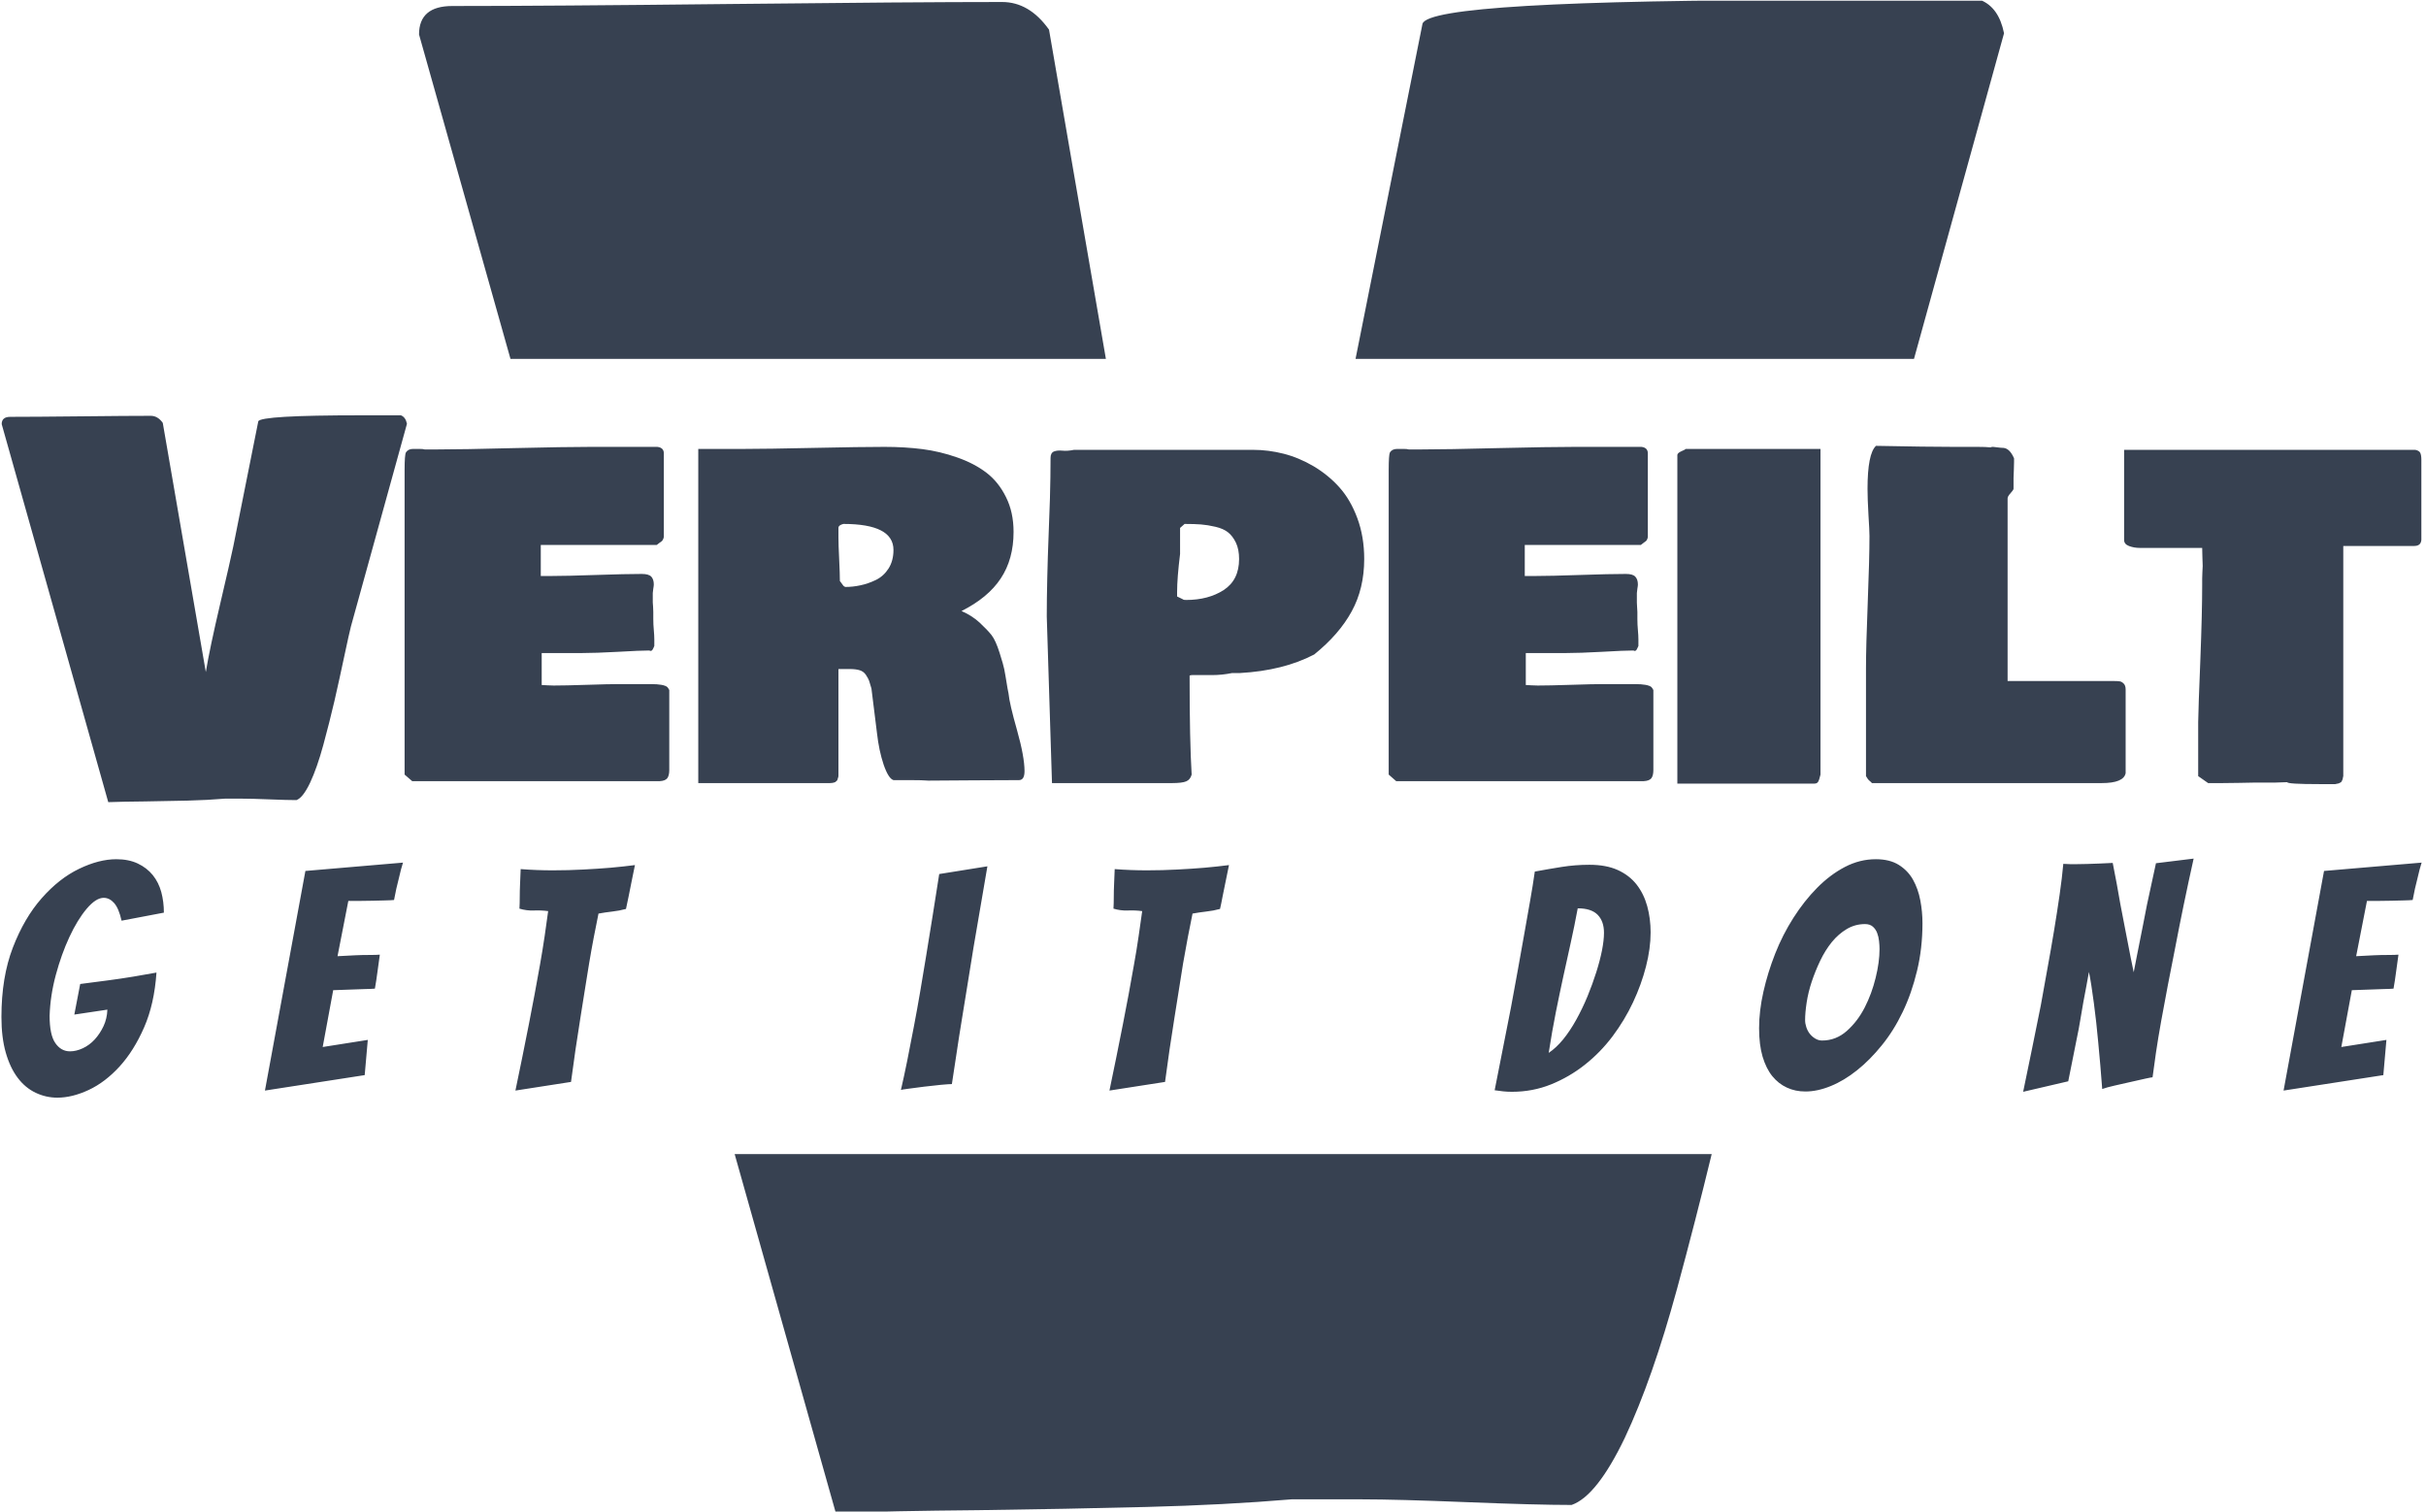 <svg xmlns="http://www.w3.org/2000/svg" version="1.1" xmlns:xlink="http://www.w3.org/1999/xlink" xmlns:svgjs="http://svgjs.dev/svgjs" width="1000" height="623" viewBox="0 0 1000 623"><g transform="matrix(1,0,0,1,-0.606,0.3)"><svg viewBox="0 0 396 247" data-background-color="#8dbdff" preserveAspectRatio="xMidYMid meet" height="623" width="1000" xmlns="http://www.w3.org/2000/svg" xmlns:xlink="http://www.w3.org/1999/xlink"><g id="tight-bounds" transform="matrix(1,0,0,1,0.24,-0.1)"><svg viewBox="0 0 395.52 247.2" height="247.2" width="395.52"><g><svg></svg></g><g><svg viewBox="0 0 395.52 247.2" height="247.2" width="395.52"><g><g><path xmlns="http://www.w3.org/2000/svg" d="M68.246 5.613c0-3.1 1.812-4.65 5.436-4.65 10.304 0 25.412-0.109 45.322-0.327 19.866-0.218 34.712-0.327 44.536-0.328 2.969 0 5.523 1.506 7.662 4.519l9.294 53.796-97.305 0zM232.242 3.845c0.873-2.576 22.726-3.864 65.559-3.864h25.608c2.008 0.786 3.297 2.598 3.865 5.436l-14.714 53.206-91.264 0zM273.831 210.608c-2.663 9.78-5.501 17.88-8.514 24.298-3.056 6.375-5.96 10.042-8.711 11.003-3.842 0-9.562-0.153-17.159-0.458-7.554-0.306-13.252-0.458-17.094-0.459h-11.527c-7.248 0.611-15.151 1.026-23.709 1.245-8.601 0.218-17.749 0.393-27.442 0.524-9.693 0.087-17.465 0.24-23.315 0.458l-16.533-58.642h159.67c-1.719 7.096-3.608 14.44-5.666 22.031z" fill="#374151" fill-rule="nonzero" stroke="none" stroke-width="1" stroke-linecap="butt" stroke-linejoin="miter" stroke-miterlimit="10" stroke-dasharray="" stroke-dashoffset="0" font-family="none" font-weight="none" font-size="none" text-anchor="none" style="mix-blend-mode: normal" data-fill-palette-color="tertiary"></path></g></g><g transform="matrix(1,0,0,1,0,67.847)"><svg viewBox="0 0 395.52 111.506" height="111.506" width="395.52"><g><svg viewBox="0 0 395.52 111.506" height="111.506" width="395.52"><g><svg viewBox="0 0 395.52 111.506" height="111.506" width="395.52"><g><svg viewBox="0 0 395.52 111.506" height="111.506" width="395.52"><g><svg viewBox="0 0 395.52 111.506" height="111.506" width="395.52"><g><svg viewBox="0 0 395.52 63.215" height="63.215" width="395.52"><g transform="matrix(1,0,0,1,0,0)"><svg width="395.52" viewBox="-0.85 -36.87 236.14 37.75" height="63.215" data-palette-color="#374151"><path d="M9.55 0.88L-0.85-36.01Q-0.85-36.72-0.02-36.72L-0.02-36.72Q2.34-36.72 6.9-36.77 11.45-36.82 13.7-36.82L13.7-36.82Q14.38-36.82 14.87-36.13L14.87-36.13 19.07-11.82Q19.46-14.16 20.46-18.42 21.46-22.68 21.75-24.07L21.75-24.07 24.19-36.28Q24.39-36.87 34.2-36.87L34.2-36.87 38.11-36.87Q38.57-36.69 38.7-36.04L38.7-36.04 33.23-16.26Q33.06-15.6 32.58-13.34 32.1-11.08 31.63-9.02 31.15-6.96 30.54-4.71 29.93-2.47 29.24-1 28.54 0.46 27.91 0.68L27.91 0.68Q27.03 0.68 25.29 0.61 23.56 0.54 22.68 0.54L22.68 0.54 20.92 0.54Q19.26 0.68 17.3 0.73 15.33 0.78 13.11 0.81 10.89 0.83 9.55 0.88L9.55 0.88ZM38.47-1.81L38.47-31.54Q38.47-33.01 38.6-33.25L38.6-33.25Q38.82-33.59 39.3-33.59L39.3-33.59 39.89-33.59Q40.28-33.59 40.43-33.54L40.43-33.54 41.7-33.54Q44.16-33.54 49.16-33.67 54.15-33.79 56.64-33.79L56.64-33.79 63.13-33.79Q63.77-33.72 63.77-33.15L63.77-33.15 63.77-25Q63.74-24.85 63.68-24.74 63.62-24.63 63.58-24.6 63.55-24.56 63.35-24.43 63.16-24.29 63.08-24.22L63.08-24.22 51.76-24.22 51.76-21.19 52.83-21.19Q54.25-21.19 57.15-21.29 60.06-21.39 61.62-21.39L61.62-21.39Q62.3-21.39 62.55-21.12 62.79-20.85 62.79-20.36L62.79-20.36Q62.79-20.24 62.74-19.95 62.69-19.65 62.69-19.53L62.69-19.53 62.69-18.6Q62.69-18.51 62.72-18.2 62.74-17.9 62.74-17.68L62.74-17.68 62.74-16.99Q62.74-16.46 62.79-15.92 62.84-15.38 62.84-14.99L62.84-14.99 62.84-14.36Q62.72-14.06 62.64-13.96 62.57-13.87 62.4-13.87L62.4-13.87 62.4-13.92Q61.5-13.92 59.29-13.79 57.08-13.67 55.76-13.67L55.76-13.67 51.85-13.67 51.85-10.55Q52.05-10.55 52.44-10.52 52.83-10.5 53.02-10.5L53.02-10.5Q54.12-10.5 56.27-10.57 58.42-10.64 59.37-10.64L59.37-10.64 62.5-10.64Q63.77-10.64 64.11-10.35L64.11-10.35Q64.23-10.21 64.3-10.06L64.3-10.06 64.3-2.25Q64.3-1.73 64.11-1.46 63.91-1.2 63.38-1.17L63.38-1.17 39.21-1.17 38.47-1.81ZM67.13-0.98L67.13-33.59 71.67-33.59Q73.77-33.59 78.39-33.69 83-33.79 85.3-33.79L85.3-33.79Q87.28-33.79 89-33.57 90.72-33.35 92.39-32.76 94.06-32.18 95.25-31.27 96.43-30.37 97.16-28.89 97.9-27.42 97.9-25.49L97.9-25.49Q97.9-22.83 96.65-20.95 95.41-19.07 92.82-17.77L92.82-17.77Q93.84-17.33 94.6-16.63 95.36-15.92 95.76-15.41 96.16-14.89 96.54-13.68 96.92-12.48 96.99-12.1 97.07-11.72 97.31-10.23L97.31-10.23Q97.38-9.89 97.41-9.72L97.41-9.72Q97.5-8.74 98.24-6.14 98.97-3.54 98.97-2.15L98.97-2.15Q98.97-1.27 98.43-1.27L98.43-1.27Q96.97-1.27 94-1.25 91.04-1.22 89.59-1.22L89.59-1.22Q89.01-1.27 87.84-1.27L87.84-1.27 86.18-1.27Q85.69-1.42 85.22-2.78 84.76-4.15 84.57-5.86L84.57-5.86 84.03-10.21Q83.88-10.74 83.8-10.97 83.71-11.21 83.49-11.54 83.27-11.87 82.89-11.99 82.51-12.11 81.93-12.11L81.93-12.11 80.81-12.11 80.81-2.34Q80.81-2.27 80.81-2.11 80.81-1.95 80.81-1.89 80.81-1.83 80.81-1.71 80.81-1.59 80.78-1.53 80.76-1.46 80.73-1.37 80.71-1.27 80.67-1.23 80.63-1.2 80.57-1.14 80.51-1.07 80.43-1.05 80.34-1.03 80.23-1 80.12-0.98 79.98-0.98L79.98-0.98 67.13-0.98ZM80.95-20.7L80.95-20.7Q81-20.65 81.1-20.5 81.2-20.34 81.29-20.24 81.39-20.14 81.49-20.12L81.49-20.12Q82.22-20.12 82.95-20.28 83.69-20.43 84.46-20.8 85.22-21.17 85.7-21.92 86.18-22.68 86.18-23.73L86.18-23.73Q86.18-26.27 81.29-26.27L81.29-26.27Q80.81-26.15 80.81-25.88L80.81-25.88 80.81-24.95Q80.81-24.24 80.88-22.83 80.95-21.41 80.95-20.7ZM113.37-0.98L101.65-0.98 101.14-17.24Q101.14-18.92 101.19-21.04 101.24-23.17 101.31-24.88 101.38-26.59 101.45-28.76 101.51-30.93 101.51-32.71L101.51-32.71Q101.51-33.2 101.84-33.34 102.17-33.47 102.67-33.42 103.17-33.37 103.8-33.5L103.8-33.5 121.28-33.5Q122.77-33.5 124.26-33.12 125.75-32.74 127.18-31.9 128.61-31.05 129.69-29.85 130.78-28.64 131.45-26.83 132.12-25.02 132.12-22.85L132.12-22.85Q132.12-19.97 130.9-17.74 129.68-15.5 127.24-13.53L127.24-13.53Q124.24-11.96 120.01-11.72L120.01-11.72 119.23-11.72Q118.25-11.52 117.28-11.52L117.28-11.52 115.32-11.52Q115.18-11.52 115.08-11.47L115.08-11.47Q115.08-5.08 115.28-1.81L115.28-1.81Q115.15-1.32 114.75-1.15 114.35-0.98 113.37-0.98L113.37-0.98ZM113.86-19.63L113.86-19.63 113.86-19.19Q113.88-19.17 114.19-19.03 114.49-18.9 114.49-18.85L114.49-18.85 114.49-18.8Q114.45-18.8 114.45-18.9L114.45-18.9Q114.49-18.85 114.74-18.85L114.74-18.85Q116.91-18.85 118.41-19.82 119.91-20.8 119.91-22.85L119.91-22.85Q119.91-23.78 119.6-24.44 119.28-25.1 118.83-25.45 118.38-25.81 117.61-25.99 116.84-26.17 116.2-26.22 115.57-26.27 114.59-26.27L114.59-26.27Q114.57-26.25 114.4-26.1 114.23-25.95 114.15-25.88L114.15-25.88 114.15-23.34Q113.86-21 113.86-19.63ZM134.51-1.81L134.51-31.54Q134.51-33.01 134.63-33.25L134.63-33.25Q134.85-33.59 135.34-33.59L135.34-33.59 135.93-33.59Q136.32-33.59 136.46-33.54L136.46-33.54 137.73-33.54Q140.2-33.54 145.19-33.67 150.19-33.79 152.68-33.79L152.68-33.79 159.17-33.79Q159.8-33.72 159.8-33.15L159.8-33.15 159.8-25Q159.78-24.85 159.72-24.74 159.66-24.63 159.62-24.6 159.58-24.56 159.39-24.43 159.19-24.29 159.12-24.22L159.12-24.22 147.79-24.22 147.79-21.19 148.87-21.19Q150.28-21.19 153.19-21.29 156.09-21.39 157.66-21.39L157.66-21.39Q158.34-21.39 158.58-21.12 158.83-20.85 158.83-20.36L158.83-20.36Q158.83-20.24 158.78-19.95 158.73-19.65 158.73-19.53L158.73-19.53 158.73-18.6Q158.73-18.51 158.75-18.2 158.78-17.9 158.78-17.68L158.78-17.68 158.78-16.99Q158.78-16.46 158.83-15.92 158.88-15.38 158.88-14.99L158.88-14.99 158.88-14.36Q158.75-14.06 158.68-13.96 158.61-13.87 158.44-13.87L158.44-13.87 158.44-13.92Q157.53-13.92 155.32-13.79 153.12-13.67 151.8-13.67L151.8-13.67 147.89-13.67 147.89-10.55Q148.09-10.55 148.48-10.52 148.87-10.5 149.06-10.5L149.06-10.5Q150.16-10.5 152.31-10.57 154.46-10.64 155.41-10.64L155.41-10.64 158.53-10.64Q159.8-10.64 160.15-10.35L160.15-10.35Q160.27-10.21 160.34-10.06L160.34-10.06 160.34-2.25Q160.34-1.73 160.15-1.46 159.95-1.2 159.41-1.17L159.41-1.17 135.24-1.17 134.51-1.81ZM176.06-0.93L162.68-0.93 162.68-33.01Q162.71-33.2 163.07-33.36 163.44-33.52 163.51-33.59L163.51-33.59 176.65-33.59 176.65-1.81Q176.53-1.29 176.42-1.11 176.31-0.93 176.06-0.93L176.06-0.93ZM204.09-0.98L181.67-0.98Q181.6-1.07 181.44-1.2 181.28-1.32 181.09-1.66L181.09-1.66 181.09-12.21Q181.09-14.28 181.26-18.58 181.43-22.88 181.43-25.1L181.43-25.1Q181.43-25.59 181.33-27.17 181.24-28.76 181.24-29.69L181.24-29.69Q181.24-33.13 182.07-33.89L182.07-33.89Q187.14-33.79 189.63-33.79L189.63-33.79 191.98-33.79Q192.81-33.79 193.25-33.74L193.25-33.74Q193.3-33.79 193.49-33.79L193.49-33.79Q193.54-33.79 193.92-33.74 194.3-33.69 194.52-33.69L194.52-33.69Q195.13-33.62 195.54-32.67L195.54-32.67 195.54-32.32Q195.54-32.06 195.52-31.54 195.49-31.03 195.49-30.76L195.49-30.76 195.49-29.69Q195.47-29.57 195.19-29.26 194.91-28.96 194.91-28.76L194.91-28.76 194.91-10.94 205.26-10.94Q205.65-10.94 205.84-10.91 206.04-10.89 206.24-10.69 206.43-10.5 206.43-10.11L206.43-10.11 206.43-1.95Q206.24-0.98 204.09-0.98L204.09-0.98ZM206.28-24.71L206.28-24.71 206.28-33.5 234.7-33.5Q235.09-33.42 235.19-33.19 235.29-32.96 235.29-32.52L235.29-32.52 235.29-24.71Q235.24-24.12 234.6-24.12L234.6-24.12 227.67-24.12 227.67-1.66Q227.67-1.64 227.64-1.54 227.62-1.44 227.62-1.42 227.62-1.39 227.59-1.32 227.57-1.25 227.55-1.22 227.52-1.2 227.5-1.14 227.47-1.07 227.44-1.06 227.4-1.05 227.34-1.01 227.28-0.98 227.22-0.95 227.16-0.93 227.07-0.92 226.98-0.9 226.89-0.88L226.89-0.88 225.32-0.88Q222.2-0.88 222.2-1.07L222.2-1.07Q222-1.07 221.61-1.05 221.22-1.03 221.03-1.03L221.03-1.03 219.07-1.03Q218.51-1.03 217.48-1 216.44-0.98 215.85-0.98L215.85-0.98 214.48-0.98 213.51-1.66 213.51-6.93Q213.53-8.35 213.72-12.99 213.9-17.63 213.9-20.31L213.9-20.31 213.9-20.95Q213.9-21.14 213.92-21.56 213.95-21.97 213.95-22.17L213.95-22.17Q213.95-22.39 213.92-23.06 213.9-23.73 213.9-23.93L213.9-23.93 207.8-23.93Q207.26-23.93 206.77-24.11 206.28-24.29 206.28-24.71Z" opacity="1" transform="matrix(1,0,0,1,0,0)" fill="#374151" class="undefined-text-0" data-fill-palette-color="primary" id="text-0"></path></svg></g></svg></g><g transform="matrix(1,0,0,1,0,72.439)"><svg viewBox="0 0 395.52 39.067" height="39.067" width="395.52"><g transform="matrix(1,0,0,1,0,0)"><svg width="395.52" viewBox="2.1 -37.5 391.81 38.7" height="39.067" data-palette-color="#374151"><path d="M27.2-19.05Q26.85-13.95 25.2-10.18 23.55-6.4 21.23-3.85 18.9-1.3 16.23-0.05 13.55 1.2 11.15 1.2L11.15 1.2Q9.3 1.2 7.63 0.4 5.95-0.4 4.73-2.02 3.5-3.65 2.8-6.1 2.1-8.55 2.1-11.85L2.1-11.85Q2.1-18.3 3.95-23.1 5.8-27.9 8.63-31.1 11.45-34.3 14.68-35.85 17.9-37.4 20.7-37.4L20.7-37.4Q22.7-37.4 24.18-36.7 25.65-36 26.6-34.83 27.55-33.65 27.98-32.08 28.4-30.5 28.4-28.75L28.4-28.75 21.55-27.45Q21.1-29.45 20.35-30.3 19.6-31.15 18.65-31.15L18.65-31.15Q17.4-31.15 15.9-29.38 14.4-27.6 13.1-24.8 11.8-22 10.9-18.65 10-15.3 9.9-12.05L9.9-12.05Q9.9-8.95 10.83-7.63 11.75-6.3 13.2-6.3L13.2-6.3Q14.2-6.3 15.28-6.8 16.35-7.3 17.2-8.22 18.05-9.15 18.63-10.38 19.2-11.6 19.25-13.05L19.25-13.05 13.9-12.25 14.85-17.2Q17.2-17.5 19.45-17.8L19.45-17.8Q21.35-18.05 23.48-18.4 25.6-18.75 27.2-19.05L27.2-19.05ZM60.91-2.45L44.76 0.05 51.31-35.5 67.11-36.85Q66.76-35.75 66.51-34.6L66.51-34.6Q66.26-33.65 66.03-32.63 65.81-31.6 65.66-30.8L65.66-30.8Q65.16-30.75 64.23-30.73 63.31-30.7 62.26-30.68 61.21-30.65 60.13-30.65 59.06-30.65 58.26-30.65L58.26-30.65 56.51-21.7Q58.06-21.8 59.41-21.85L59.41-21.85Q60.51-21.9 61.66-21.9 62.81-21.9 63.36-21.95L63.36-21.95Q63.16-20.55 62.98-19.2 62.81-17.85 62.56-16.45L62.56-16.45Q62.06-16.4 60.93-16.38 59.81-16.35 58.66-16.3L58.66-16.3Q57.36-16.25 55.81-16.2L55.81-16.2 54.11-7 61.41-8.15 60.91-2.45ZM94.31-1.35L85.31 0.05Q86.46-5.45 87.51-10.8L87.51-10.8Q87.96-13.05 88.41-15.5 88.86-17.95 89.29-20.33 89.71-22.7 90.04-24.93 90.36-27.15 90.61-29L90.61-29Q89.46-29.15 88.29-29.1 87.11-29.05 85.96-29.4L85.96-29.4Q86.01-30.2 86.01-31.25 86.01-32.3 86.06-33.35L86.06-33.35Q86.11-34.5 86.16-35.8L86.16-35.8Q87.46-35.7 88.76-35.65 90.06-35.6 91.36-35.6L91.36-35.6Q93.91-35.6 96.29-35.73 98.66-35.85 100.69-36.02 102.71-36.2 104.66-36.45L104.66-36.45 104.11-33.75Q103.86-32.6 103.64-31.4 103.41-30.2 103.21-29.35L103.21-29.35Q102.11-29.05 100.99-28.93 99.86-28.8 98.76-28.6L98.76-28.6Q98.41-26.9 98.01-24.83 97.61-22.75 97.24-20.53 96.86-18.3 96.51-16 96.16-13.7 95.81-11.6L95.81-11.6Q95.01-6.65 94.31-1.35L94.31-1.35ZM155.97-1Q155.52-1 154.2-0.88 152.87-0.75 151.47-0.58 150.07-0.4 148.95-0.25 147.82-0.1 147.72-0.05L147.72-0.05Q148.22-2.2 148.75-4.83 149.27-7.45 149.82-10.33 150.37-13.2 150.87-16.15 151.37-19.1 151.82-21.85L151.82-21.85Q152.87-28.25 153.92-35L153.92-35 161.72-36.25Q160.57-29.55 159.47-23.1L159.47-23.1Q159.02-20.35 158.55-17.4 158.07-14.45 157.6-11.55 157.12-8.65 156.72-5.93 156.32-3.2 155.97-1L155.97-1ZM190.48-1.35L181.48 0.05Q182.63-5.45 183.68-10.8L183.68-10.8Q184.13-13.05 184.58-15.5 185.03-17.95 185.45-20.33 185.88-22.7 186.2-24.93 186.53-27.15 186.78-29L186.78-29Q185.63-29.15 184.45-29.1 183.28-29.05 182.13-29.4L182.13-29.4Q182.18-30.2 182.18-31.25 182.18-32.3 182.23-33.35L182.23-33.35Q182.28-34.5 182.33-35.8L182.33-35.8Q183.63-35.7 184.93-35.65 186.23-35.6 187.53-35.6L187.53-35.6Q190.08-35.6 192.45-35.73 194.83-35.85 196.85-36.02 198.88-36.2 200.83-36.45L200.83-36.45 200.28-33.75Q200.03-32.6 199.8-31.4 199.58-30.2 199.38-29.35L199.38-29.35Q198.28-29.05 197.15-28.93 196.03-28.8 194.93-28.6L194.93-28.6Q194.58-26.9 194.18-24.83 193.78-22.75 193.4-20.53 193.03-18.3 192.68-16 192.33-13.7 191.98-11.6L191.98-11.6Q191.18-6.65 190.48-1.35L190.48-1.35ZM269.09-25.55Q269.09-22.95 268.34-20.03 267.59-17.1 266.24-14.23 264.89-11.35 262.92-8.72 260.94-6.1 258.44-4.13 255.94-2.15 252.97-0.95 249.99 0.25 246.64 0.25L246.64 0.25Q245.94 0.25 245.24 0.18 244.54 0.1 243.84 0L243.84 0Q245.19-6.9 246.49-13.45L246.49-13.45Q246.99-16.2 247.54-19.18 248.09-22.15 248.59-25.05 249.09-27.95 249.57-30.6 250.04-33.25 250.34-35.4L250.34-35.4Q252.49-35.8 254.69-36.15 256.89-36.5 259.19-36.5L259.19-36.5Q261.89-36.5 263.77-35.65 265.64-34.8 266.82-33.3 267.99-31.8 268.54-29.8 269.09-27.8 269.09-25.55L269.09-25.55ZM257.29-29.45Q256.74-26.5 256.14-23.8 255.54-21.1 254.94-18.35 254.34-15.6 253.74-12.6 253.14-9.6 252.59-6.05L252.59-6.05Q253.79-6.85 254.92-8.22 256.04-9.6 257.04-11.4 258.04-13.2 258.87-15.2 259.69-17.2 260.29-19.1 260.89-21 261.22-22.65 261.54-24.3 261.54-25.5L261.54-25.5Q261.54-27.35 260.52-28.4 259.49-29.45 257.29-29.45L257.29-29.45ZM313.1-27.05Q313.1-22.95 312.22-19.33 311.35-15.7 309.9-12.68 308.45-9.65 306.52-7.28 304.6-4.9 302.5-3.23 300.4-1.55 298.25-0.68 296.1 0.2 294.15 0.2L294.15 0.2Q292.5 0.2 291.15-0.43 289.8-1.05 288.8-2.27 287.8-3.5 287.22-5.43 286.65-7.35 286.65-10.05L286.65-10.05Q286.65-12.85 287.35-15.95 288.05-19.05 289.25-22.1 290.45-25.15 292.2-27.9 293.95-30.65 296.05-32.77 298.15-34.9 300.55-36.15 302.95-37.4 305.55-37.4L305.55-37.4Q307.8-37.4 309.27-36.48 310.75-35.55 311.57-34.08 312.4-32.6 312.75-30.75 313.1-28.9 313.1-27.05L313.1-27.05ZM294.1-11.35Q294.1-10.8 294.3-10.2 294.5-9.6 294.85-9.15 295.2-8.7 295.72-8.38 296.25-8.05 296.85-8.05L296.85-8.05Q299.1-8.05 300.85-9.6 302.6-11.15 303.75-13.4 304.9-15.65 305.52-18.2 306.15-20.75 306.15-22.85L306.15-22.85Q306.15-23.45 306.07-24.15 306-24.85 305.77-25.45 305.55-26.05 305.07-26.48 304.6-26.9 303.8-26.9L303.8-26.9Q302.2-26.9 300.85-26.1 299.5-25.3 298.42-23.98 297.35-22.65 296.55-20.98 295.75-19.3 295.17-17.57 294.6-15.85 294.35-14.2 294.1-12.55 294.1-11.35L294.1-11.35ZM336.7-1.45L329.4 0.25Q330.9-6.95 332.25-13.7L332.25-13.7Q332.75-16.6 333.33-19.7 333.9-22.8 334.4-25.83 334.9-28.85 335.3-31.63 335.7-34.4 335.9-36.65L335.9-36.65Q336.55-36.6 337-36.6 337.45-36.6 338.05-36.6L338.05-36.6Q338.75-36.6 339.75-36.63 340.75-36.65 341.75-36.7 342.75-36.75 343.9-36.8L343.9-36.8Q344.6-33.3 345.15-30.05L345.15-30.05Q345.7-27.2 346.28-24.2 346.85-21.2 347.3-19.1L347.3-19.1Q347.5-20.1 347.75-21.43 348-22.75 348.3-24.2 348.6-25.65 348.88-27.13 349.15-28.6 349.45-30.05L349.45-30.05Q350.15-33.3 350.9-36.75L350.9-36.75 357-37.5Q355.3-29.85 354-23L354-23Q353.4-20.05 352.83-17.03 352.25-14 351.75-11.23 351.25-8.45 350.9-6.08 350.55-3.7 350.35-2.1L350.35-2.1Q350.2-2.1 349.18-1.88 348.15-1.65 346.83-1.35 345.5-1.05 344.18-0.75 342.85-0.45 342.2-0.2L342.2-0.2Q341.9-4.2 341.55-7.8L341.55-7.8Q341.4-9.35 341.23-10.98 341.05-12.6 340.85-14.1 340.65-15.6 340.45-16.9 340.25-18.2 340.05-19.15L340.05-19.15Q339.9-18.2 339.65-16.95 339.4-15.7 339.15-14.3 338.9-12.9 338.65-11.38 338.4-9.85 338.1-8.45L338.1-8.45Q337.45-5.1 336.7-1.45L336.7-1.45ZM387.71-2.45L371.56 0.05 378.11-35.5 393.91-36.85Q393.56-35.75 393.31-34.6L393.31-34.6Q393.06-33.65 392.83-32.63 392.61-31.6 392.46-30.8L392.46-30.8Q391.96-30.75 391.03-30.73 390.11-30.7 389.06-30.68 388.01-30.65 386.93-30.65 385.86-30.65 385.06-30.65L385.06-30.65 383.31-21.7Q384.86-21.8 386.21-21.85L386.21-21.85Q387.31-21.9 388.46-21.9 389.61-21.9 390.16-21.95L390.16-21.95Q389.96-20.55 389.78-19.2 389.61-17.85 389.36-16.45L389.36-16.45Q388.86-16.4 387.73-16.38 386.61-16.35 385.46-16.3L385.46-16.3Q384.16-16.25 382.61-16.2L382.61-16.2 380.91-7 388.21-8.15 387.71-2.45Z" opacity="1" transform="matrix(1,0,0,1,0,0)" fill="#374151" class="undefined-text-1" data-fill-palette-color="secondary" id="text-1"></path></svg></g></svg></g></svg></g></svg></g><g></g></svg></g></svg></g></svg></g></svg></g><defs></defs></svg><rect width="395.52" height="247.2" fill="none" stroke="none" visibility="hidden"></rect></g></svg></g></svg>